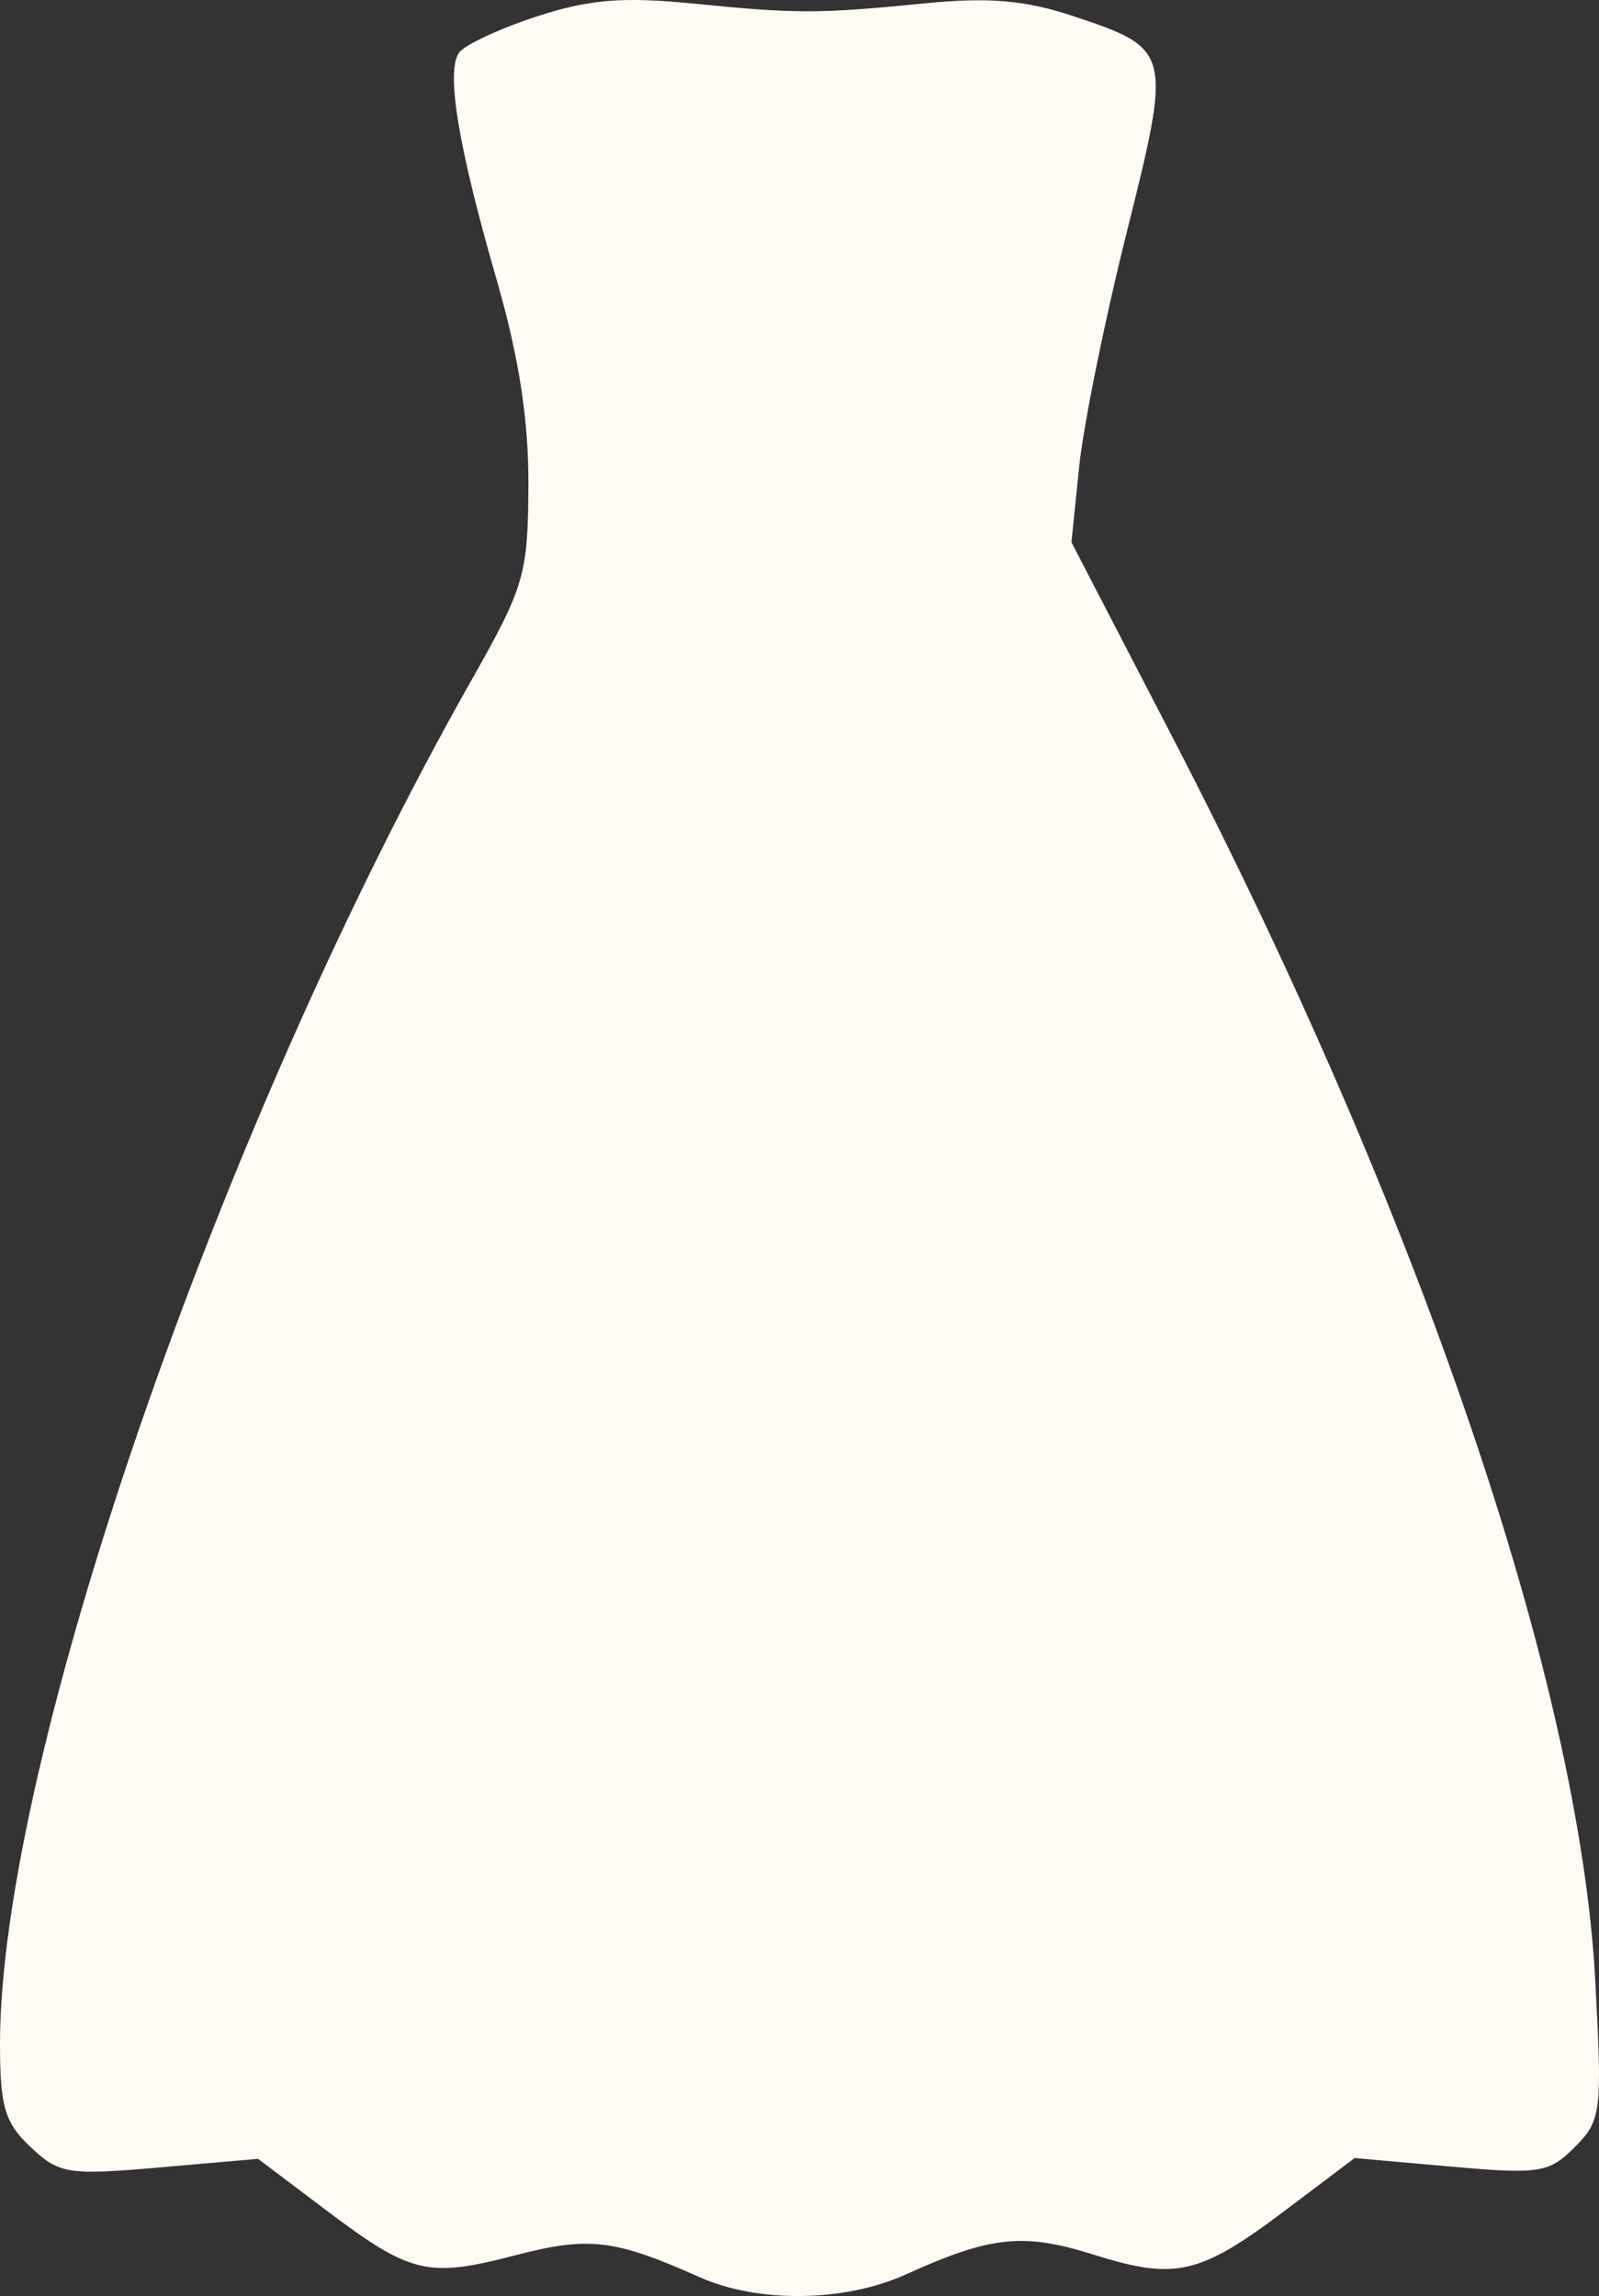 <?xml version="1.0" encoding="UTF-8" standalone="no"?>
<!-- Created with Inkscape (http://www.inkscape.org/) -->

<svg
   xmlns:dc="http://purl.org/dc/elements/1.1/"
   xmlns:cc="http://creativecommons.org/ns#"
   xmlns:rdf="http://www.w3.org/1999/02/22-rdf-syntax-ns#"
   xmlns:svg="http://www.w3.org/2000/svg"
   xmlns="http://www.w3.org/2000/svg"
   xmlns:sodipodi="http://sodipodi.sourceforge.net/DTD/sodipodi-0.dtd"
   xmlns:inkscape="http://www.inkscape.org/namespaces/inkscape"
   version="1.1"
   id="svg7929"
   width="127.987"
   height="183.69"
   viewBox="0 0 127.987 183.69"
   sodipodi:docname="dress.svg"
   inkscape:version="0.92.4 (5da689c313, 2019-01-14)">
  <rect x="0" y="0" width="127.987" height="183.69" fill="#333333" stroke="none"/>
  <defs
     id="defs7933" />
  <sodipodi:namedview
     pagecolor="#ffffff"
     bordercolor="#666666"
     borderopacity="1"
     objecttolerance="10"
     gridtolerance="10"
     guidetolerance="10"
     inkscape:pageopacity="0"
     inkscape:pageshadow="2"
     inkscape:window-width="1920"
     inkscape:window-height="1017"
     id="namedview7931"
     showgrid="false"
     showguides="false"
     inkscape:zoom="2.9316544"
     inkscape:cx="-45.889303"
     inkscape:cy="72.023786"
     inkscape:window-x="-8"
     inkscape:window-y="-8"
     inkscape:window-maximized="1"
     inkscape:current-layer="svg7929" />
  <path
     style="fill:#fffaf3;fill-opacity:1"
     d="m 56,182.181 c -6.815,-3.041 -8.869,-3.284 -14.764,-1.749 -7.016,1.827 -8.339,1.511 -15.158,-3.63 l -5.422,-4.088 -7.872,0.687 C 5.447,174.04 4.745,173.93 2.456,171.779 0.382,169.831 0,168.547 0,163.522 0,140.813 17.576,90.006 37.757,54.381 c 4.213,-7.437 4.5,-8.417 4.538,-15.5 0.028,-5.267 -0.749,-10.291 -2.56,-16.561 C 36.675,11.732 35.685,5.747 36.739,4.218 c 0.418,-0.606 3.183,-1.9 6.144,-2.875 4.212,-1.387 6.932,-1.619 12.5,-1.066 8.451,0.839 10.071,0.837 18.775,-0.021 4.964,-0.49 7.935,-0.233 11.673,1.009 7.948,2.64 7.99,2.811 4.342,17.371 -1.748,6.977 -3.456,15.399 -3.796,18.716 l -0.617,6.031 8.023,15.469 c 19.852,38.28 32.629,75.807 33.904,99.578 0.567,10.572 0.488,11.216 -1.642,13.346 -2.068,2.068 -2.818,2.186 -9.928,1.556 l -7.691,-0.681 -5.464,4.119 c -6.93,5.225 -8.847,5.676 -15.383,3.62 -5.679,-1.786 -8.253,-1.517 -15.081,1.575 -4.892,2.216 -11.815,2.306 -16.5,0.216 z"
     id="path8490"
     inkscape:connector-curvature="0"
     sodipodi:nodetypes="ccscscsssscsssssscsssccscsc" />
</svg>
